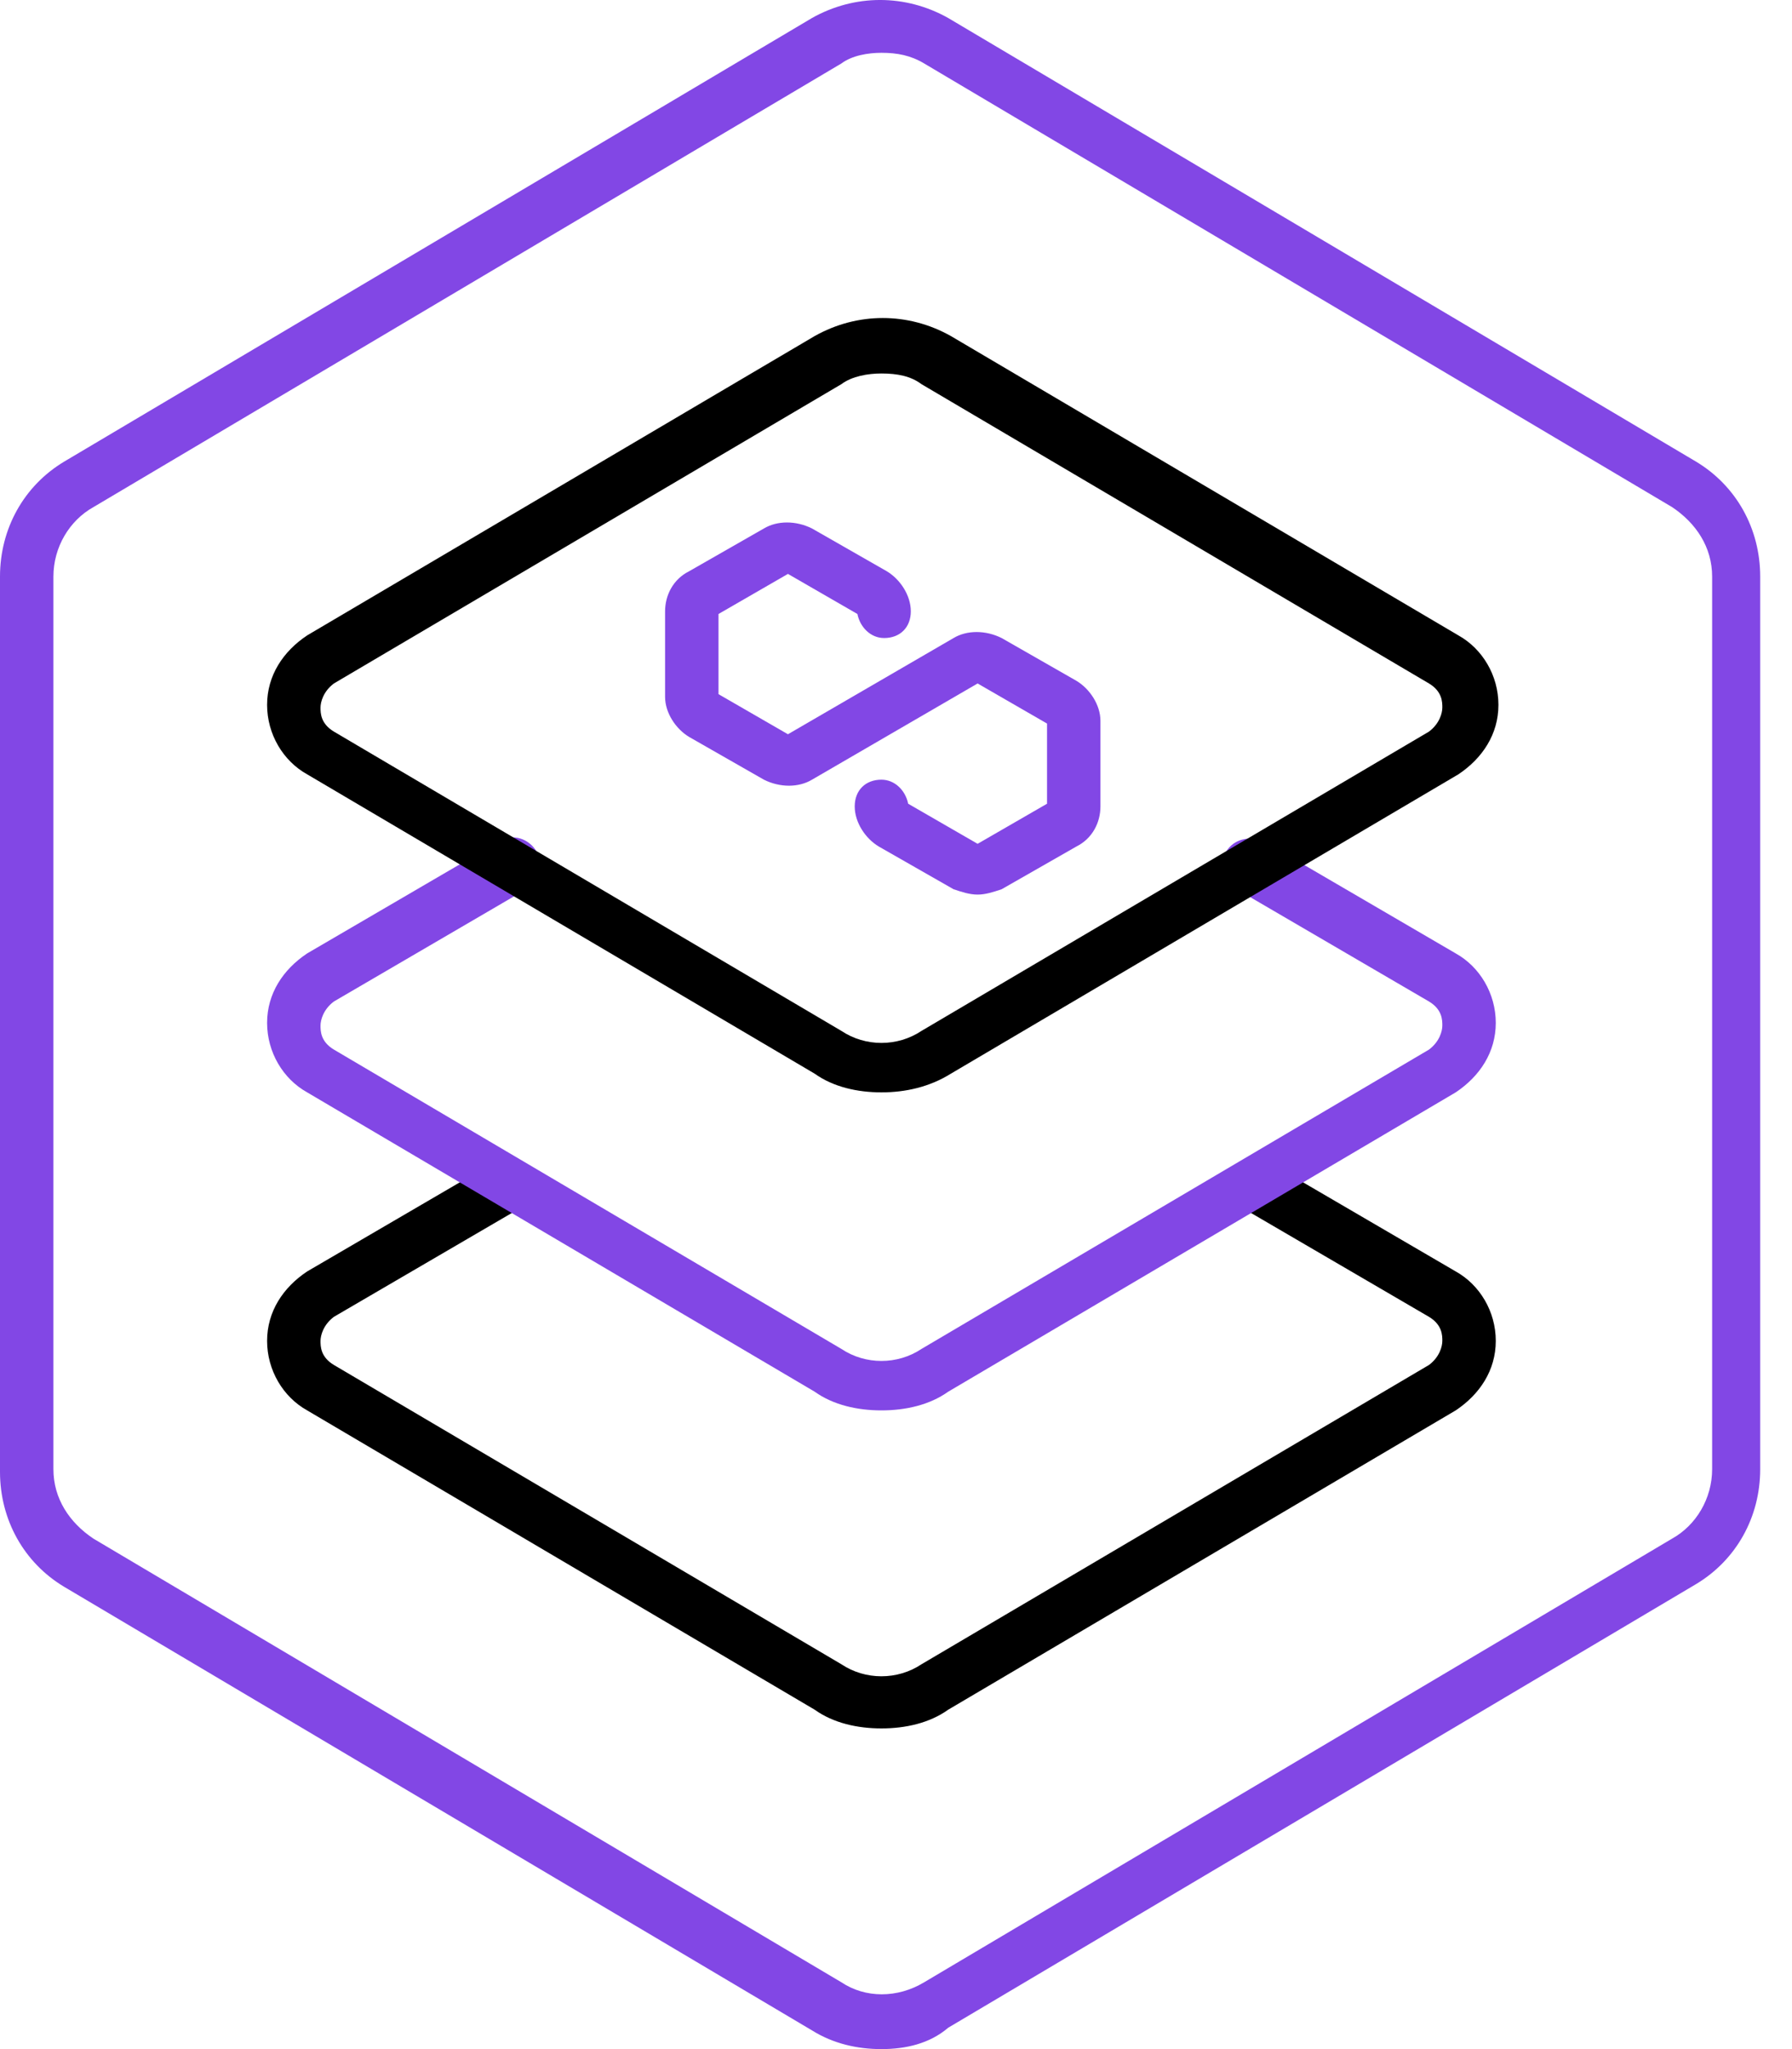 <svg width="56" height="64" viewBox="0 0 56 64" fill="none" xmlns="http://www.w3.org/2000/svg">
<path d="M27.545 53.984C26.794 53.984 26.042 53.817 25.458 53.399L9.599 44.051C8.848 43.633 8.347 42.799 8.347 41.881C8.347 40.962 8.848 40.211 9.599 39.711L15.609 36.205L16.443 37.624L10.434 41.129C10.1 41.38 10.016 41.714 10.016 41.881C10.016 42.048 10.016 42.382 10.434 42.632L26.293 51.98C27.044 52.481 28.046 52.481 28.797 51.98L44.656 42.632C44.99 42.382 45.073 42.048 45.073 41.881C45.073 41.714 45.073 41.38 44.656 41.129L38.646 37.624L39.481 36.205L45.491 39.711C46.242 40.128 46.743 40.962 46.743 41.881C46.743 42.799 46.242 43.55 45.491 44.051L29.632 53.399C29.047 53.817 28.296 53.984 27.545 53.984Z" fill="black"/>
<path d="M27.545 44.051C26.794 44.051 26.042 43.884 25.458 43.467L9.599 34.118C8.848 33.701 8.347 32.866 8.347 31.948C8.347 31.03 8.848 30.278 9.599 29.778L15.609 26.272C16.026 26.021 16.527 26.189 16.777 26.606C17.028 27.023 16.861 27.524 16.443 27.774L10.434 31.28C10.1 31.53 10.016 31.864 10.016 32.031C10.016 32.198 10.016 32.532 10.434 32.782L26.293 42.131C27.044 42.632 28.046 42.632 28.797 42.131L44.656 32.782C44.99 32.532 45.073 32.198 45.073 32.031C45.073 31.864 45.073 31.53 44.656 31.28L38.646 27.774C38.229 27.524 38.145 27.023 38.312 26.606C38.563 26.189 39.064 26.105 39.481 26.272L45.491 29.778C46.242 30.195 46.743 31.03 46.743 31.948C46.743 32.866 46.242 33.617 45.491 34.118L29.632 43.467C29.047 43.884 28.296 44.051 27.545 44.051Z" fill="#8247E5"/>
<path d="M27.545 64C26.794 64 26.042 63.833 25.375 63.416L2.003 49.56C0.751 48.809 0 47.473 0 45.971V18.009C0 16.506 0.751 15.171 2.003 14.419L25.375 0.563C26.71 -0.188 28.296 -0.188 29.632 0.563L53.003 14.419C54.255 15.171 55.006 16.506 55.006 18.009V45.887C55.006 47.39 54.255 48.725 53.003 49.476L29.632 63.332C29.047 63.833 28.296 64 27.545 64ZM27.545 1.649C27.128 1.649 26.627 1.732 26.293 1.982L2.921 15.838C2.17 16.256 1.669 17.09 1.669 18.009V45.887C1.669 46.805 2.17 47.557 2.921 48.057L26.293 61.913C27.044 62.414 28.046 62.414 28.88 61.913L52.252 48.057C53.003 47.64 53.504 46.805 53.504 45.887V18.009C53.504 17.09 53.003 16.339 52.252 15.838L28.88 1.982C28.463 1.732 28.046 1.649 27.545 1.649Z" fill="#8247E5"/>
<path d="M27.545 34.118C26.794 34.118 26.042 33.951 25.458 33.534L9.599 24.185C8.848 23.768 8.347 22.933 8.347 22.015C8.347 21.097 8.848 20.346 9.599 19.845L25.458 10.496C26.794 9.745 28.38 9.745 29.715 10.496L45.574 19.845C46.325 20.262 46.826 21.097 46.826 22.015C46.826 22.933 46.325 23.684 45.574 24.185L29.715 33.534C29.047 33.951 28.296 34.118 27.545 34.118ZM27.545 11.665C27.128 11.665 26.627 11.748 26.293 11.999L10.434 21.347C10.1 21.598 10.016 21.931 10.016 22.099C10.016 22.265 10.016 22.599 10.434 22.85L26.293 32.198C27.044 32.699 28.046 32.699 28.797 32.198L44.656 22.85C44.99 22.599 45.073 22.265 45.073 22.099C45.073 21.931 45.073 21.598 44.656 21.347L28.797 11.999C28.463 11.748 28.046 11.665 27.545 11.665Z" fill="black"/>
<path d="M30.55 27.941C30.299 27.941 30.049 27.858 29.799 27.774L27.461 26.439C27.044 26.189 26.71 25.688 26.71 25.187C26.71 24.686 27.044 24.352 27.545 24.352C27.962 24.352 28.296 24.686 28.38 25.103L30.55 26.355L32.72 25.103V22.599L30.55 21.347L25.375 24.352C24.957 24.603 24.373 24.603 23.872 24.352L21.535 23.017C21.118 22.766 20.784 22.265 20.784 21.765V19.094C20.784 18.593 21.034 18.092 21.535 17.842L23.872 16.506C24.29 16.256 24.874 16.256 25.375 16.506L27.712 17.842C28.129 18.092 28.463 18.593 28.463 19.094C28.463 19.594 28.129 19.928 27.628 19.928C27.211 19.928 26.877 19.594 26.794 19.177L24.623 17.925L22.453 19.177V21.681L24.623 22.933L29.799 19.928C30.216 19.678 30.8 19.678 31.301 19.928L33.638 21.264C34.055 21.514 34.389 22.015 34.389 22.516V25.187C34.389 25.688 34.139 26.189 33.638 26.439L31.301 27.774C31.05 27.858 30.8 27.941 30.55 27.941Z" fill="#8247E5"/>
</svg>
